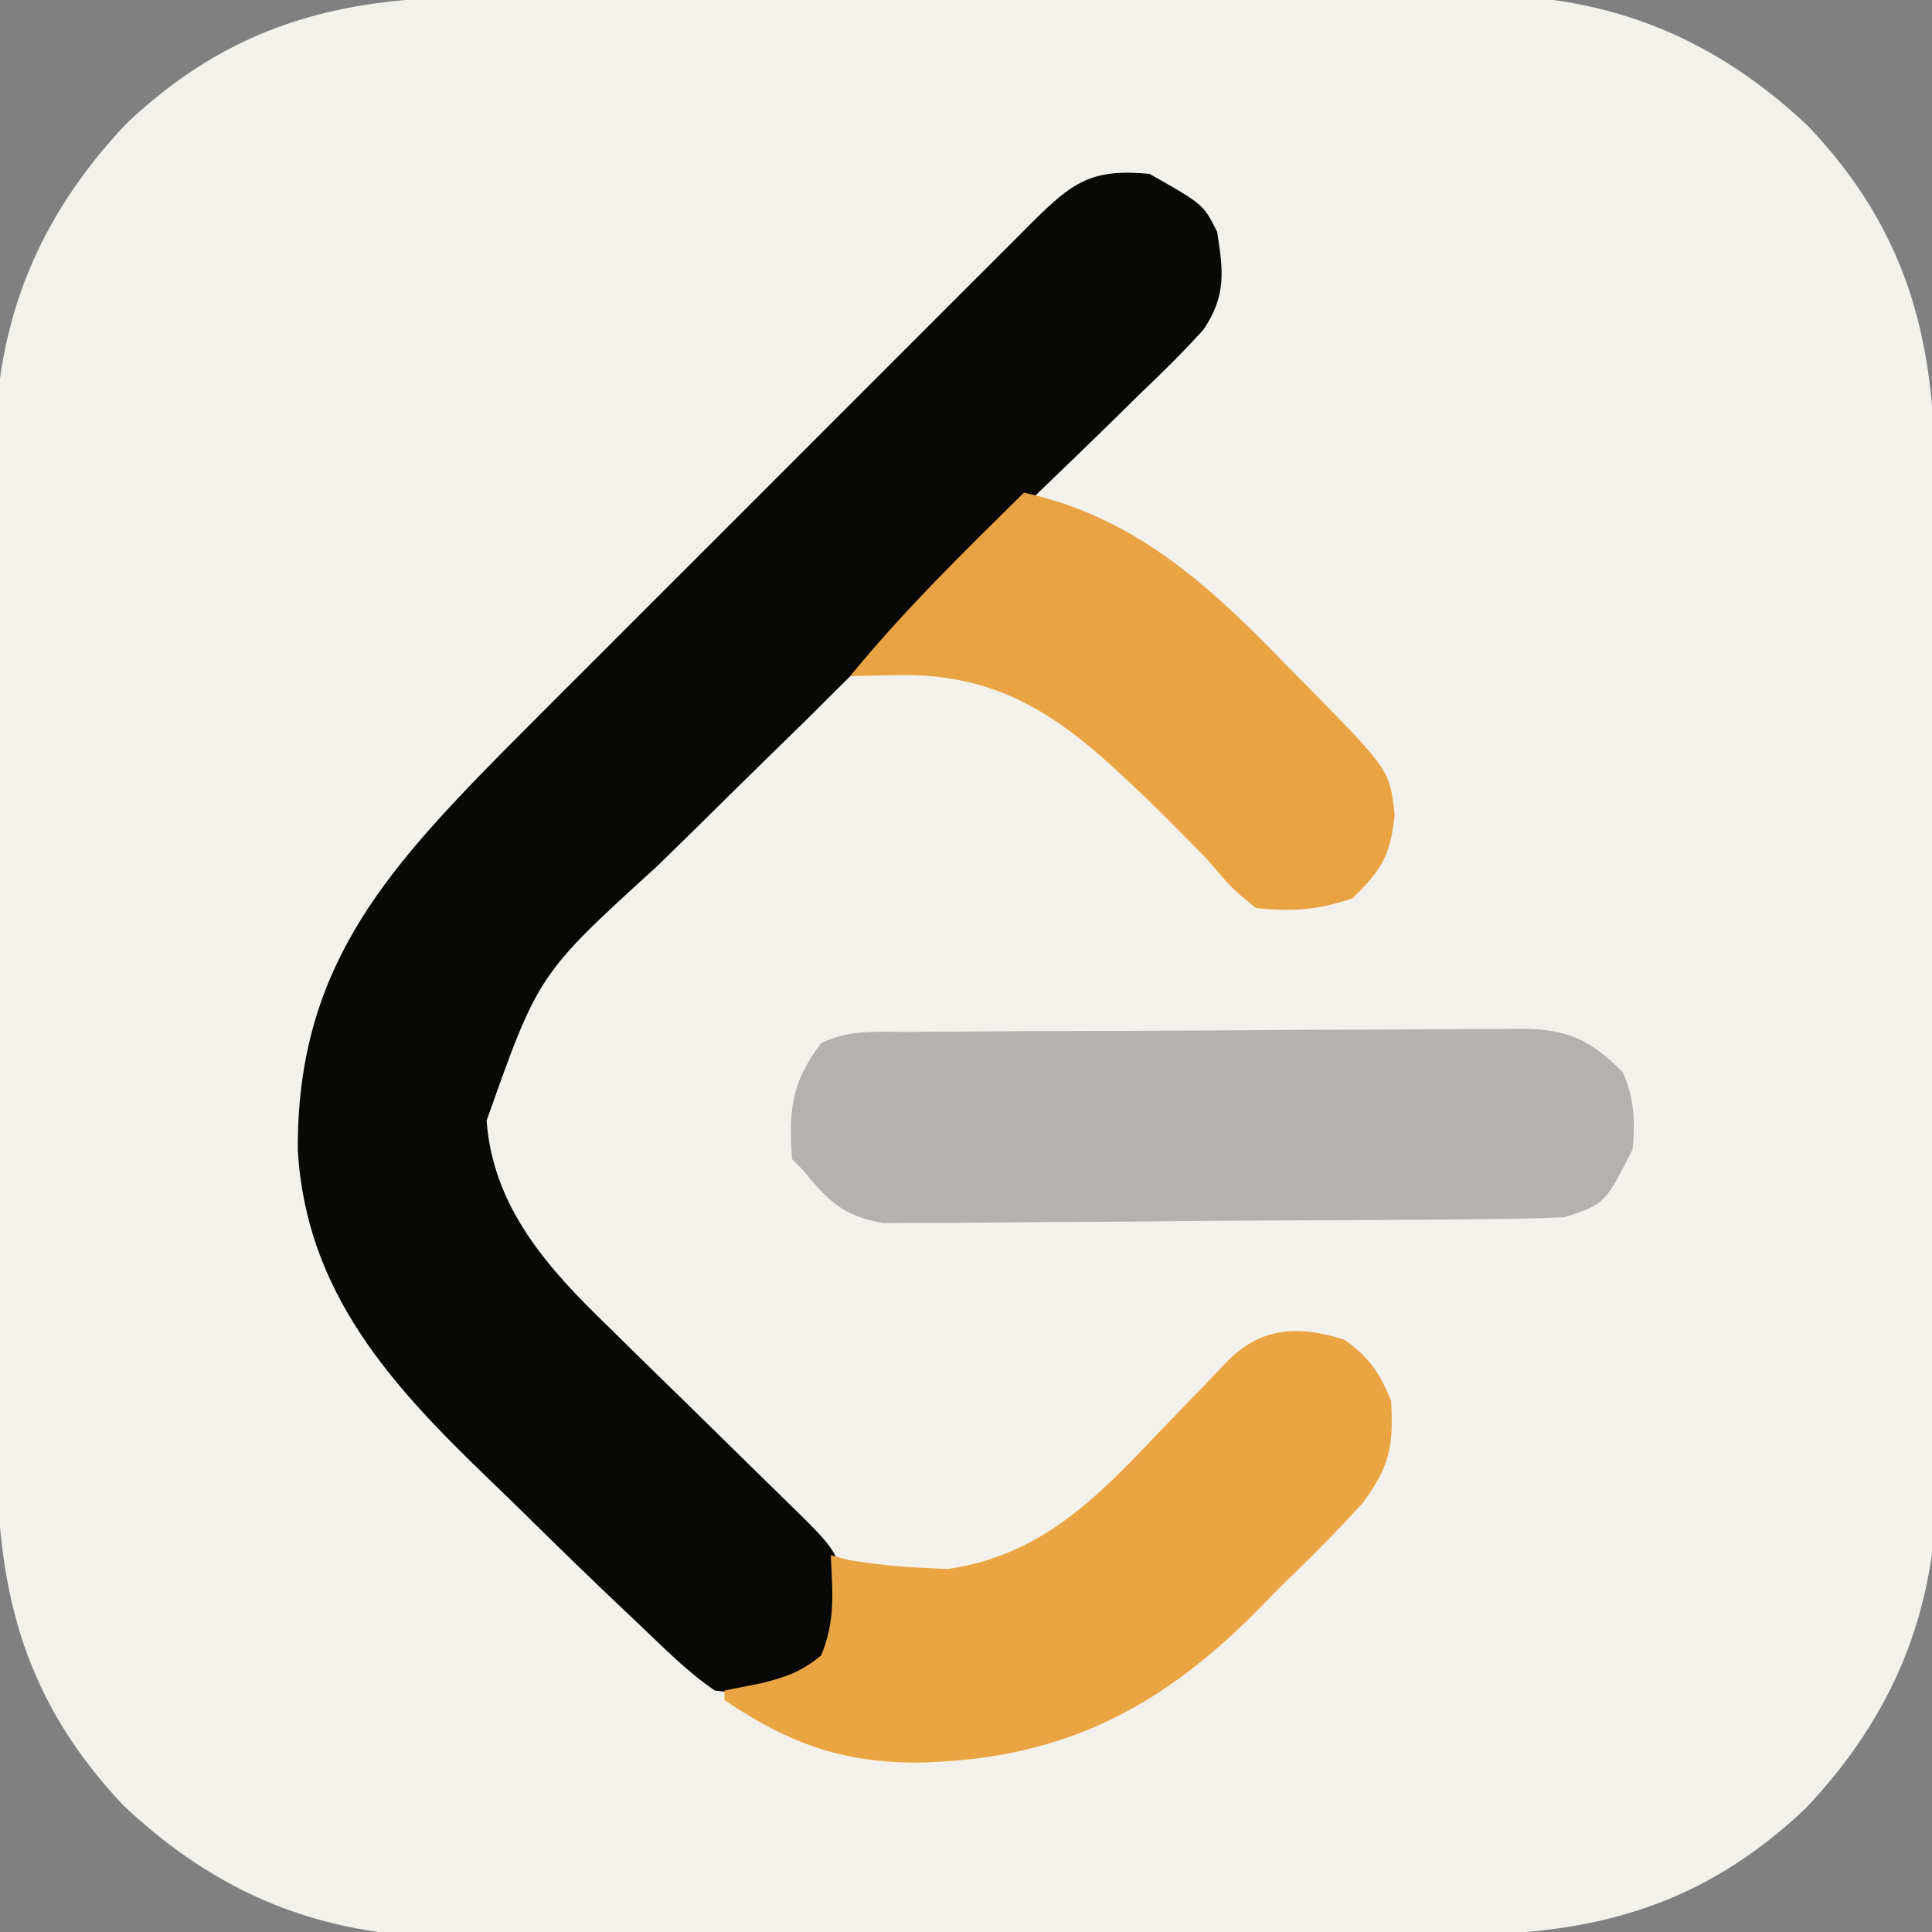 <?xml version="1.0" encoding="UTF-8"?>
<svg version="1.1" xmlns="http://www.w3.org/2000/svg" width="200" height="200">
<rect width="100%" height="100%" fill="#808080" stroke="none"/>
<path d="M0 0 C1.816 -0.01 1.816 -0.01 3.669 -0.02 C6.975 -0.036 10.281 -0.043 13.587 -0.044 C15.658 -0.045 17.73 -0.05 19.801 -0.055 C27.045 -0.073 34.288 -0.082 41.531 -0.08 C48.255 -0.079 54.979 -0.1 61.703 -0.132 C67.497 -0.158 73.292 -0.168 79.087 -0.167 C82.538 -0.167 85.989 -0.172 89.44 -0.194 C93.297 -0.213 97.154 -0.207 101.012 -0.195 C102.136 -0.207 103.26 -0.218 104.418 -0.229 C117.704 -0.125 128.408 4.274 138.052 13.392 C148.123 24.047 151.131 35.175 151.12 49.461 C151.127 50.672 151.133 51.883 151.14 53.13 C151.156 56.436 151.163 59.742 151.164 63.048 C151.165 65.12 151.17 67.191 151.175 69.262 C151.193 76.506 151.202 83.749 151.2 90.992 C151.199 97.716 151.22 104.44 151.251 111.164 C151.278 116.958 151.288 122.753 151.287 128.548 C151.287 131.999 151.292 135.45 151.313 138.901 C151.333 142.759 151.327 146.615 151.315 150.473 C151.326 151.597 151.338 152.721 151.349 153.879 C151.245 167.165 146.846 177.869 137.728 187.513 C127.073 197.585 115.945 200.592 101.659 200.581 C99.843 200.591 99.843 200.591 97.99 200.601 C94.684 200.617 91.378 200.624 88.072 200.625 C86 200.626 83.929 200.631 81.858 200.636 C74.614 200.655 67.371 200.663 60.127 200.661 C53.404 200.66 46.68 200.681 39.956 200.713 C34.161 200.739 28.367 200.749 22.572 200.748 C19.121 200.748 15.67 200.753 12.219 200.775 C8.361 200.794 4.505 200.788 0.647 200.776 C-0.477 200.788 -1.601 200.799 -2.759 200.81 C-16.045 200.706 -26.749 196.307 -36.393 187.189 C-46.465 176.534 -49.473 165.406 -49.461 151.12 C-49.468 149.909 -49.475 148.698 -49.482 147.451 C-49.497 144.145 -49.504 140.839 -49.505 137.533 C-49.507 135.461 -49.511 133.39 -49.516 131.319 C-49.535 124.075 -49.543 116.832 -49.541 109.589 C-49.54 102.865 -49.561 96.141 -49.593 89.417 C-49.619 83.623 -49.63 77.828 -49.628 72.033 C-49.628 68.582 -49.633 65.131 -49.655 61.68 C-49.674 57.822 -49.669 53.966 -49.656 50.108 C-49.668 48.984 -49.679 47.86 -49.691 46.702 C-49.586 33.416 -45.188 22.712 -36.069 13.068 C-25.414 2.996 -14.286 -0.011 0 0 Z " fill="#F3F1EC" transform="translate(49.171,-0.291)"/>
<path d="M0 0 C5.579 3.158 5.579 3.158 7 6 C7.642 10.124 7.948 12.578 5.594 16.109 C3.512 18.415 1.337 20.562 -0.918 22.699 C-1.727 23.497 -2.537 24.295 -3.371 25.118 C-5.958 27.66 -8.572 30.174 -11.188 32.688 C-12.93 34.389 -14.67 36.093 -16.408 37.799 C-19.606 40.932 -22.814 44.054 -26.036 47.163 C-29.055 50.078 -32.038 53.027 -35 56 C-36.566 57.538 -38.137 59.071 -39.707 60.605 C-42.167 63.011 -44.617 65.428 -47.065 67.846 C-48.352 69.112 -49.641 70.374 -50.935 71.633 C-63.258 82.843 -63.258 82.843 -68.625 98 C-67.982 106.997 -62.229 113.363 -55.984 119.371 C-55.328 120.019 -54.672 120.668 -53.995 121.336 C-51.923 123.38 -49.837 125.409 -47.75 127.438 C-45.651 129.494 -43.556 131.553 -41.462 133.614 C-40.165 134.89 -38.864 136.162 -37.559 137.43 C-32.118 142.751 -32.118 142.751 -31.688 147.312 C-32.049 151.575 -33.02 153.02 -36 156 C-39.26 157.63 -41.378 157.467 -45 157 C-47.936 155.011 -50.428 152.433 -53 150 C-53.487 149.54 -53.974 149.08 -54.476 148.606 C-57.94 145.325 -61.358 142.001 -64.755 138.65 C-65.955 137.471 -67.162 136.298 -68.376 135.132 C-78.477 125.415 -87.324 115.792 -88.168 101.07 C-88.29 82.604 -79.484 72.545 -66.973 59.858 C-63.723 56.582 -60.458 53.319 -57.191 50.059 C-55.774 48.641 -54.357 47.222 -52.94 45.804 C-49.99 42.853 -47.039 39.904 -44.087 36.957 C-40.299 33.174 -36.514 29.386 -32.732 25.598 C-29.816 22.678 -26.898 19.761 -23.979 16.845 C-22.582 15.448 -21.185 14.051 -19.789 12.653 C-17.848 10.709 -15.904 8.769 -13.959 6.83 C-13.382 6.251 -12.805 5.672 -12.21 5.075 C-7.997 0.884 -6.038 -0.581 0 0 Z " fill="#080807" transform="translate(119,18)"/>
<path d="M0 0 C0.734 -0.007 1.467 -0.013 2.223 -0.02 C4.655 -0.04 7.088 -0.051 9.52 -0.061 C10.766 -0.067 10.766 -0.067 12.037 -0.074 C16.432 -0.094 20.827 -0.109 25.223 -0.118 C29.762 -0.129 34.302 -0.164 38.841 -0.203 C42.332 -0.229 45.823 -0.238 49.313 -0.241 C50.987 -0.246 52.66 -0.258 54.333 -0.276 C56.677 -0.301 59.019 -0.3 61.363 -0.293 C62.053 -0.306 62.742 -0.319 63.453 -0.332 C68.179 -0.281 70.555 0.844 73.876 4.177 C75.046 6.841 75.169 9.292 74.876 12.177 C72.014 17.797 72.014 17.797 67.876 19.177 C65.526 19.292 63.174 19.346 60.822 19.37 C60.107 19.378 59.393 19.386 58.657 19.395 C56.295 19.419 53.933 19.436 51.571 19.45 C50.36 19.458 50.36 19.458 49.124 19.467 C44.852 19.493 40.58 19.513 36.308 19.527 C32.773 19.54 29.239 19.568 25.704 19.609 C21.434 19.658 17.165 19.683 12.895 19.69 C11.269 19.697 9.643 19.712 8.017 19.736 C5.74 19.768 3.466 19.768 1.189 19.76 C-0.753 19.773 -0.753 19.773 -2.734 19.785 C-6.975 19.024 -8.41 17.433 -11.124 14.177 C-11.454 13.847 -11.784 13.517 -12.124 13.177 C-12.508 8.191 -12.192 5.189 -9.124 1.177 C-6.188 -0.291 -3.22 0.012 0 0 Z " fill="#B4B2B1" transform="translate(94.124,106.823)"/>
<path d="M0 0 C2.581 1.869 3.589 3.35 4.812 6.312 C5.103 10.945 4.661 13.178 1.856 16.927 C-0.369 19.36 -2.633 21.696 -5.003 23.986 C-6.481 25.419 -7.922 26.884 -9.361 28.355 C-19.82 38.81 -30.124 43.595 -44.695 43.783 C-52.421 43.672 -57.723 41.648 -64.188 37.312 C-64.188 36.983 -64.188 36.653 -64.188 36.312 C-62.929 36.065 -61.671 35.818 -60.375 35.562 C-57.734 34.88 -56.33 34.428 -54.188 32.688 C-52.696 29.145 -52.996 26.139 -53.188 22.312 C-52.569 22.477 -51.95 22.642 -51.312 22.812 C-48.647 23.239 -46.13 23.512 -43.438 23.625 C-42.659 23.662 -41.88 23.7 -41.078 23.738 C-31.436 22.318 -25.73 16.471 -19.25 9.625 C-17.576 7.89 -15.9 6.157 -14.223 4.426 C-13.13 3.278 -13.13 3.278 -12.016 2.107 C-8.471 -1.371 -4.678 -1.47 0 0 Z " fill="#EBA442" transform="translate(139.188,138.688)"/>
<path d="M0 0 C11.355 2.468 19.115 9.521 27 17.688 C28.267 18.969 28.267 18.969 29.559 20.275 C37.859 28.728 37.859 28.728 38.375 33.375 C37.94 37.578 36.996 39.089 34 42 C30.362 43.213 27.823 43.395 24 43 C21.5 40.938 21.5 40.938 19 38 C17.907 36.864 16.802 35.74 15.688 34.625 C15.097 34.035 14.507 33.444 13.898 32.836 C5.775 24.98 -0.589 18.889 -12.375 18.875 C-14.25 18.907 -16.125 18.945 -18 19 C-12.45 12.216 -6.236 6.145 0 0 Z " fill="#EAA342" transform="translate(106,51)"/>
</svg>
